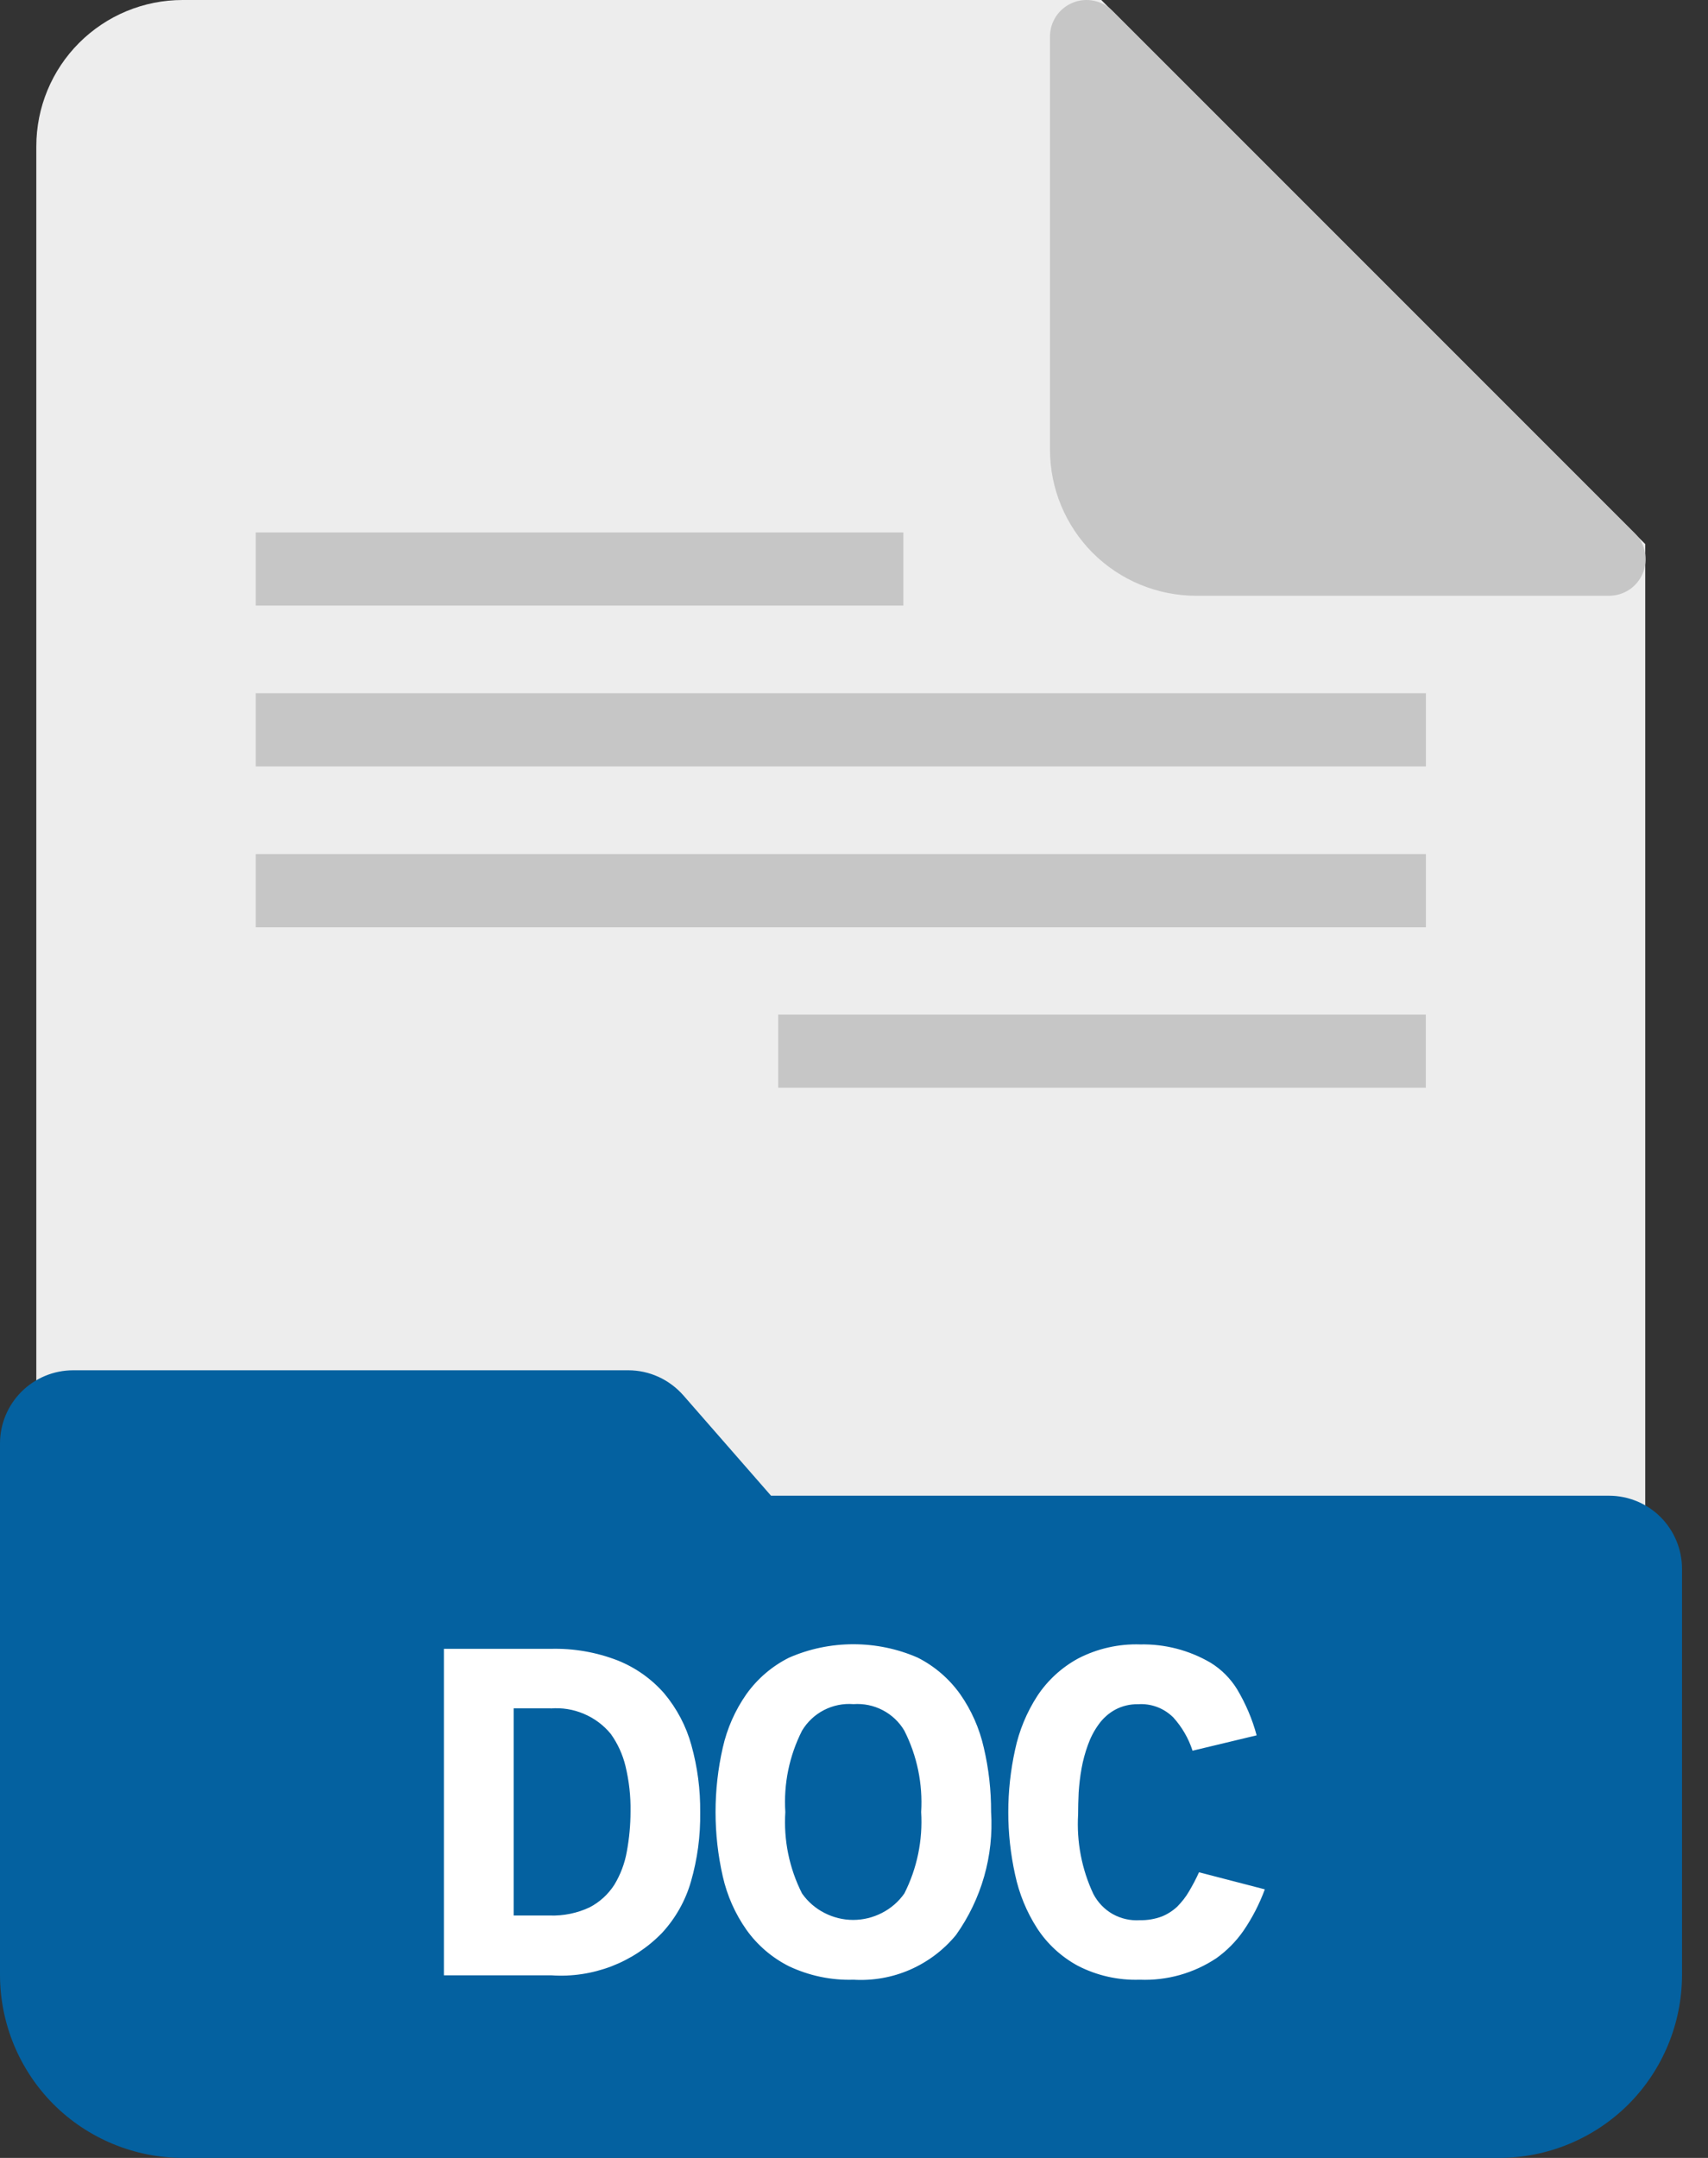 <svg width="19" height="24" viewBox="0 0 19 24" fill="none" xmlns="http://www.w3.org/2000/svg">
<rect x="0" y="0" width="19" height="24" fill="#333333" stroke="none"/>
<path d="M12.251 0H2.031C1.599 0 1.186 0.171 0.88 0.477C0.575 0.782 0.404 1.196 0.404 1.627V21.965C0.404 22.397 0.575 22.811 0.88 23.116C1.186 23.421 1.599 23.592 2.031 23.592H16.674C17.106 23.592 17.52 23.421 17.825 23.116C18.13 22.811 18.302 22.397 18.302 21.965V6.051L12.251 0Z" fill="#EDEDED"/>
<path d="M18.187 5.932L12.374 0.119C12.317 0.062 12.245 0.023 12.166 0.008C12.087 -0.008 12.005 0 11.931 0.031C11.857 0.062 11.793 0.114 11.748 0.181C11.704 0.248 11.68 0.326 11.68 0.407V4.999C11.68 5.431 11.851 5.844 12.156 6.15C12.462 6.455 12.876 6.626 13.307 6.626H17.899C17.98 6.626 18.058 6.602 18.125 6.558C18.192 6.513 18.244 6.449 18.275 6.375C18.306 6.301 18.314 6.219 18.298 6.14C18.283 6.061 18.244 5.989 18.187 5.932V5.932Z" fill="#C6C6C6"/>
<path d="M17.898 16.635H8.577L7.601 15.518C7.524 15.431 7.43 15.361 7.325 15.313C7.219 15.265 7.105 15.24 6.989 15.24H0.814C0.598 15.24 0.391 15.326 0.238 15.479C0.086 15.631 0 15.838 0 16.054V21.966C0.001 22.505 0.215 23.022 0.596 23.404C0.978 23.785 1.495 23.999 2.034 24H16.677C17.216 23.999 17.733 23.785 18.115 23.404C18.496 23.022 18.71 22.505 18.711 21.966V17.448C18.711 17.233 18.625 17.026 18.473 16.873C18.32 16.72 18.113 16.635 17.898 16.635Z" fill="#0461A0"/>
<path d="M10.049 5.922H2.845V6.735H10.049V5.922Z" fill="#C6C6C6"/>
<path d="M15.861 11.284H8.657V12.097H15.861V11.284Z" fill="#C6C6C6"/>
<path d="M15.862 7.71H2.845V8.524H15.862V7.71Z" fill="#C6C6C6"/>
<path d="M15.862 9.499H2.845V10.313H15.862V9.499Z" fill="#C6C6C6"/>
<path d="M6.134 21.969H4.938V18.338H6.125C6.38 18.331 6.633 18.375 6.871 18.467C7.071 18.547 7.249 18.673 7.39 18.835C7.53 19.003 7.633 19.198 7.691 19.409C7.759 19.653 7.792 19.905 7.789 20.158C7.793 20.418 7.758 20.677 7.686 20.927C7.625 21.139 7.515 21.334 7.365 21.497C7.207 21.66 7.015 21.787 6.802 21.869C6.589 21.95 6.362 21.985 6.134 21.969V21.969ZM6.125 19H5.714V21.304H6.116C6.269 21.309 6.421 21.278 6.559 21.213C6.671 21.155 6.766 21.068 6.834 20.962C6.903 20.848 6.95 20.723 6.973 20.592C7 20.445 7.014 20.296 7.014 20.147C7.017 19.977 6.998 19.808 6.958 19.642C6.927 19.514 6.872 19.393 6.795 19.285C6.715 19.187 6.612 19.11 6.495 19.061C6.379 19.011 6.252 18.991 6.125 19.001V19ZM9.494 22.018C9.247 22.026 9.002 21.974 8.778 21.869C8.589 21.774 8.426 21.635 8.303 21.462C8.177 21.283 8.088 21.081 8.04 20.868C7.933 20.397 7.933 19.909 8.04 19.438C8.088 19.224 8.177 19.022 8.303 18.842C8.426 18.67 8.589 18.53 8.778 18.436C9.004 18.337 9.247 18.287 9.493 18.287C9.739 18.287 9.983 18.337 10.209 18.436C10.397 18.531 10.559 18.671 10.681 18.842C10.807 19.022 10.896 19.224 10.944 19.438C10.999 19.672 11.026 19.912 11.025 20.153C11.056 20.64 10.918 21.122 10.635 21.52C10.498 21.687 10.323 21.819 10.125 21.906C9.926 21.993 9.71 22.031 9.494 22.018ZM9.494 18.953C9.381 18.944 9.267 18.967 9.166 19.019C9.065 19.071 8.98 19.151 8.922 19.248C8.78 19.528 8.716 19.84 8.736 20.153C8.716 20.466 8.78 20.779 8.922 21.059C8.986 21.15 9.071 21.224 9.171 21.275C9.27 21.326 9.379 21.353 9.491 21.353C9.602 21.353 9.712 21.326 9.811 21.275C9.911 21.224 9.996 21.15 10.06 21.059C10.202 20.779 10.266 20.466 10.247 20.153C10.266 19.84 10.202 19.528 10.06 19.248C10.003 19.151 9.919 19.072 9.819 19.02C9.719 18.968 9.607 18.945 9.494 18.953V18.953ZM12.679 22.018C12.439 22.026 12.201 21.972 11.988 21.862C11.805 21.762 11.649 21.619 11.536 21.444C11.419 21.262 11.337 21.061 11.292 20.849C11.191 20.392 11.191 19.918 11.292 19.46C11.337 19.247 11.421 19.045 11.539 18.862C11.654 18.688 11.81 18.545 11.994 18.445C12.207 18.335 12.445 18.281 12.685 18.289C12.959 18.283 13.23 18.354 13.466 18.492C13.587 18.566 13.688 18.668 13.762 18.788C13.857 18.948 13.931 19.12 13.979 19.3L13.266 19.471C13.222 19.334 13.148 19.207 13.051 19.1C13 19.05 12.939 19.01 12.872 18.985C12.805 18.96 12.733 18.949 12.661 18.954C12.572 18.952 12.483 18.973 12.405 19.015C12.332 19.055 12.27 19.111 12.222 19.178C12.171 19.248 12.131 19.325 12.102 19.407C12.071 19.492 12.047 19.58 12.031 19.67C12.015 19.759 12.005 19.848 11.999 19.938C11.995 20.027 11.993 20.107 11.993 20.179C11.975 20.484 12.033 20.789 12.163 21.065C12.212 21.158 12.286 21.236 12.378 21.288C12.47 21.339 12.574 21.363 12.679 21.356C12.762 21.358 12.844 21.344 12.921 21.316C12.985 21.291 13.044 21.253 13.095 21.206C13.145 21.155 13.19 21.099 13.226 21.037C13.267 20.968 13.305 20.896 13.338 20.823L14.07 21.013C14.01 21.176 13.93 21.331 13.832 21.474C13.75 21.592 13.649 21.694 13.532 21.778C13.28 21.946 12.982 22.03 12.679 22.018V22.018Z" fill="white"/>
</svg>
